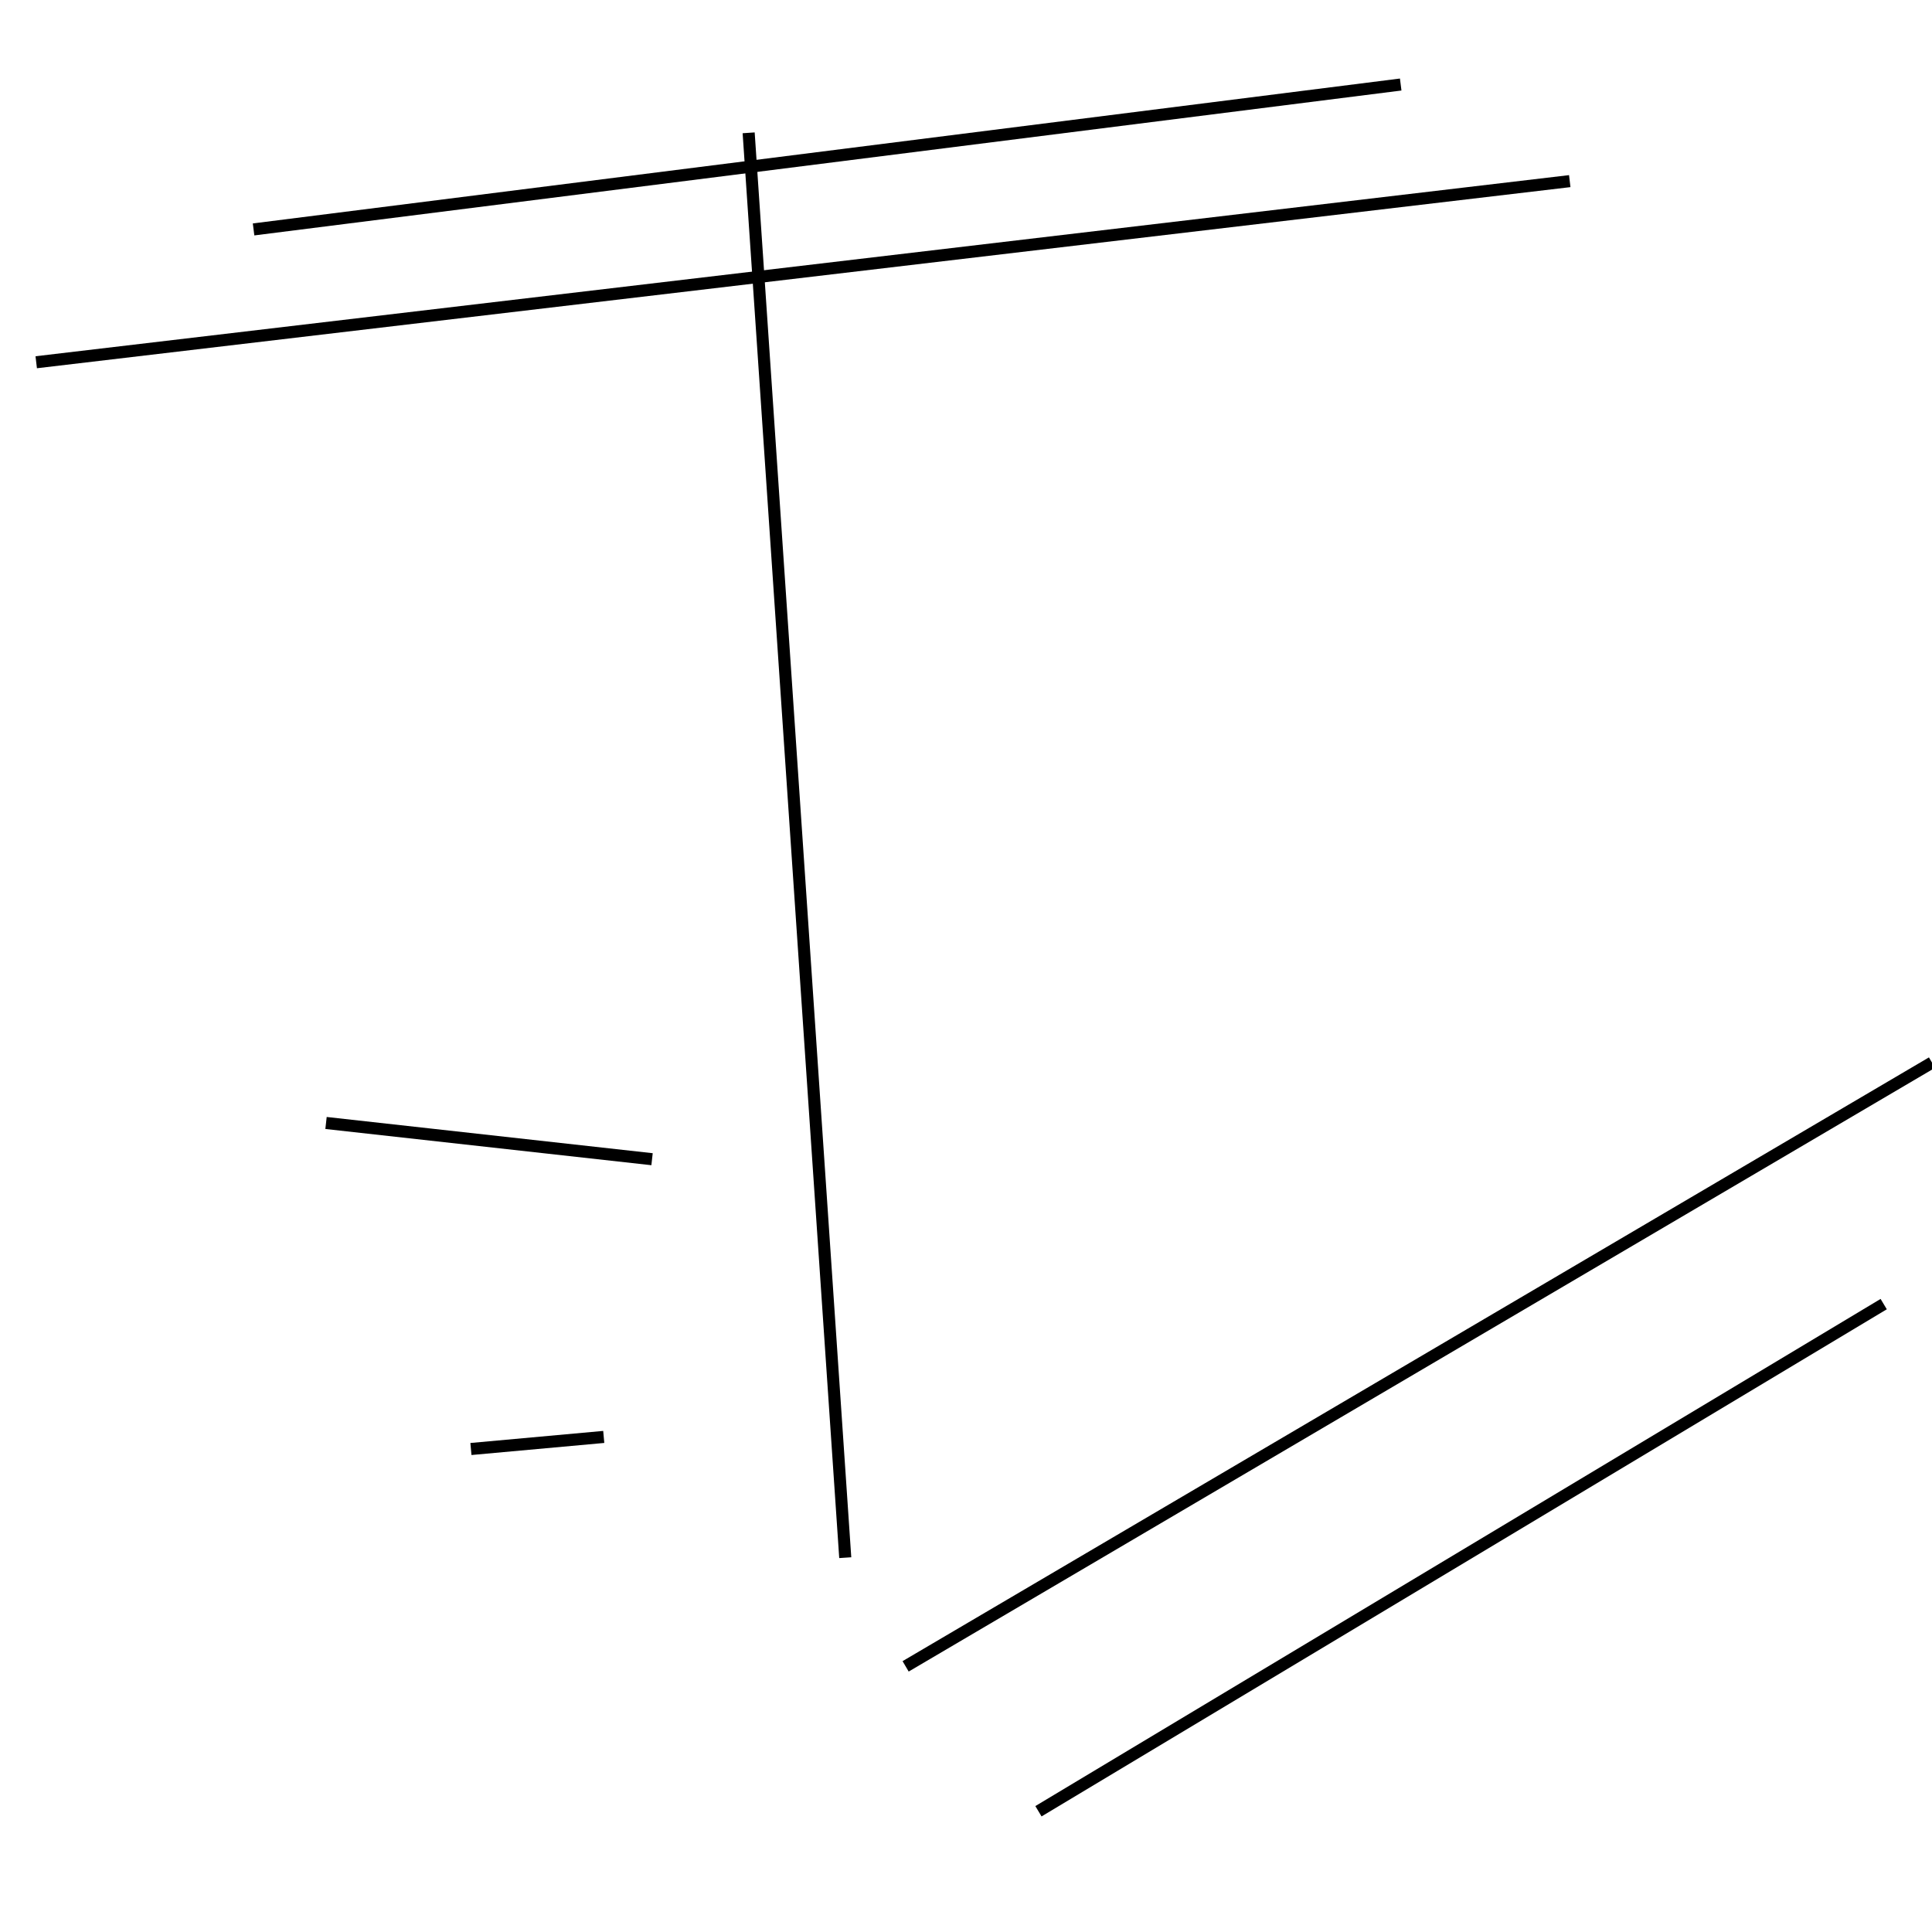<?xml version="1.0" encoding="utf-8" ?>
<svg baseProfile="full" height="160" version="1.1" width="160" xmlns="http://www.w3.org/2000/svg" xmlns:ev="http://www.w3.org/2001/xml-events" xmlns:xlink="http://www.w3.org/1999/xlink"><defs /><line stroke="black" stroke-width="1" x1="156" x2="86" y1="108" y2="150" /><line stroke="black" stroke-width="1" x1="21" x2="116" y1="19" y2="7" /><line stroke="black" stroke-width="1" x1="39" x2="50" y1="120" y2="119" /><line stroke="black" stroke-width="1" x1="54" x2="27" y1="96" y2="93" /><line stroke="black" stroke-width="1" x1="75" x2="160" y1="138" y2="88" /><line stroke="black" stroke-width="1" x1="62" x2="70" y1="11" y2="129" /><line stroke="black" stroke-width="1" x1="3" x2="130" y1="30" y2="15" /></svg>